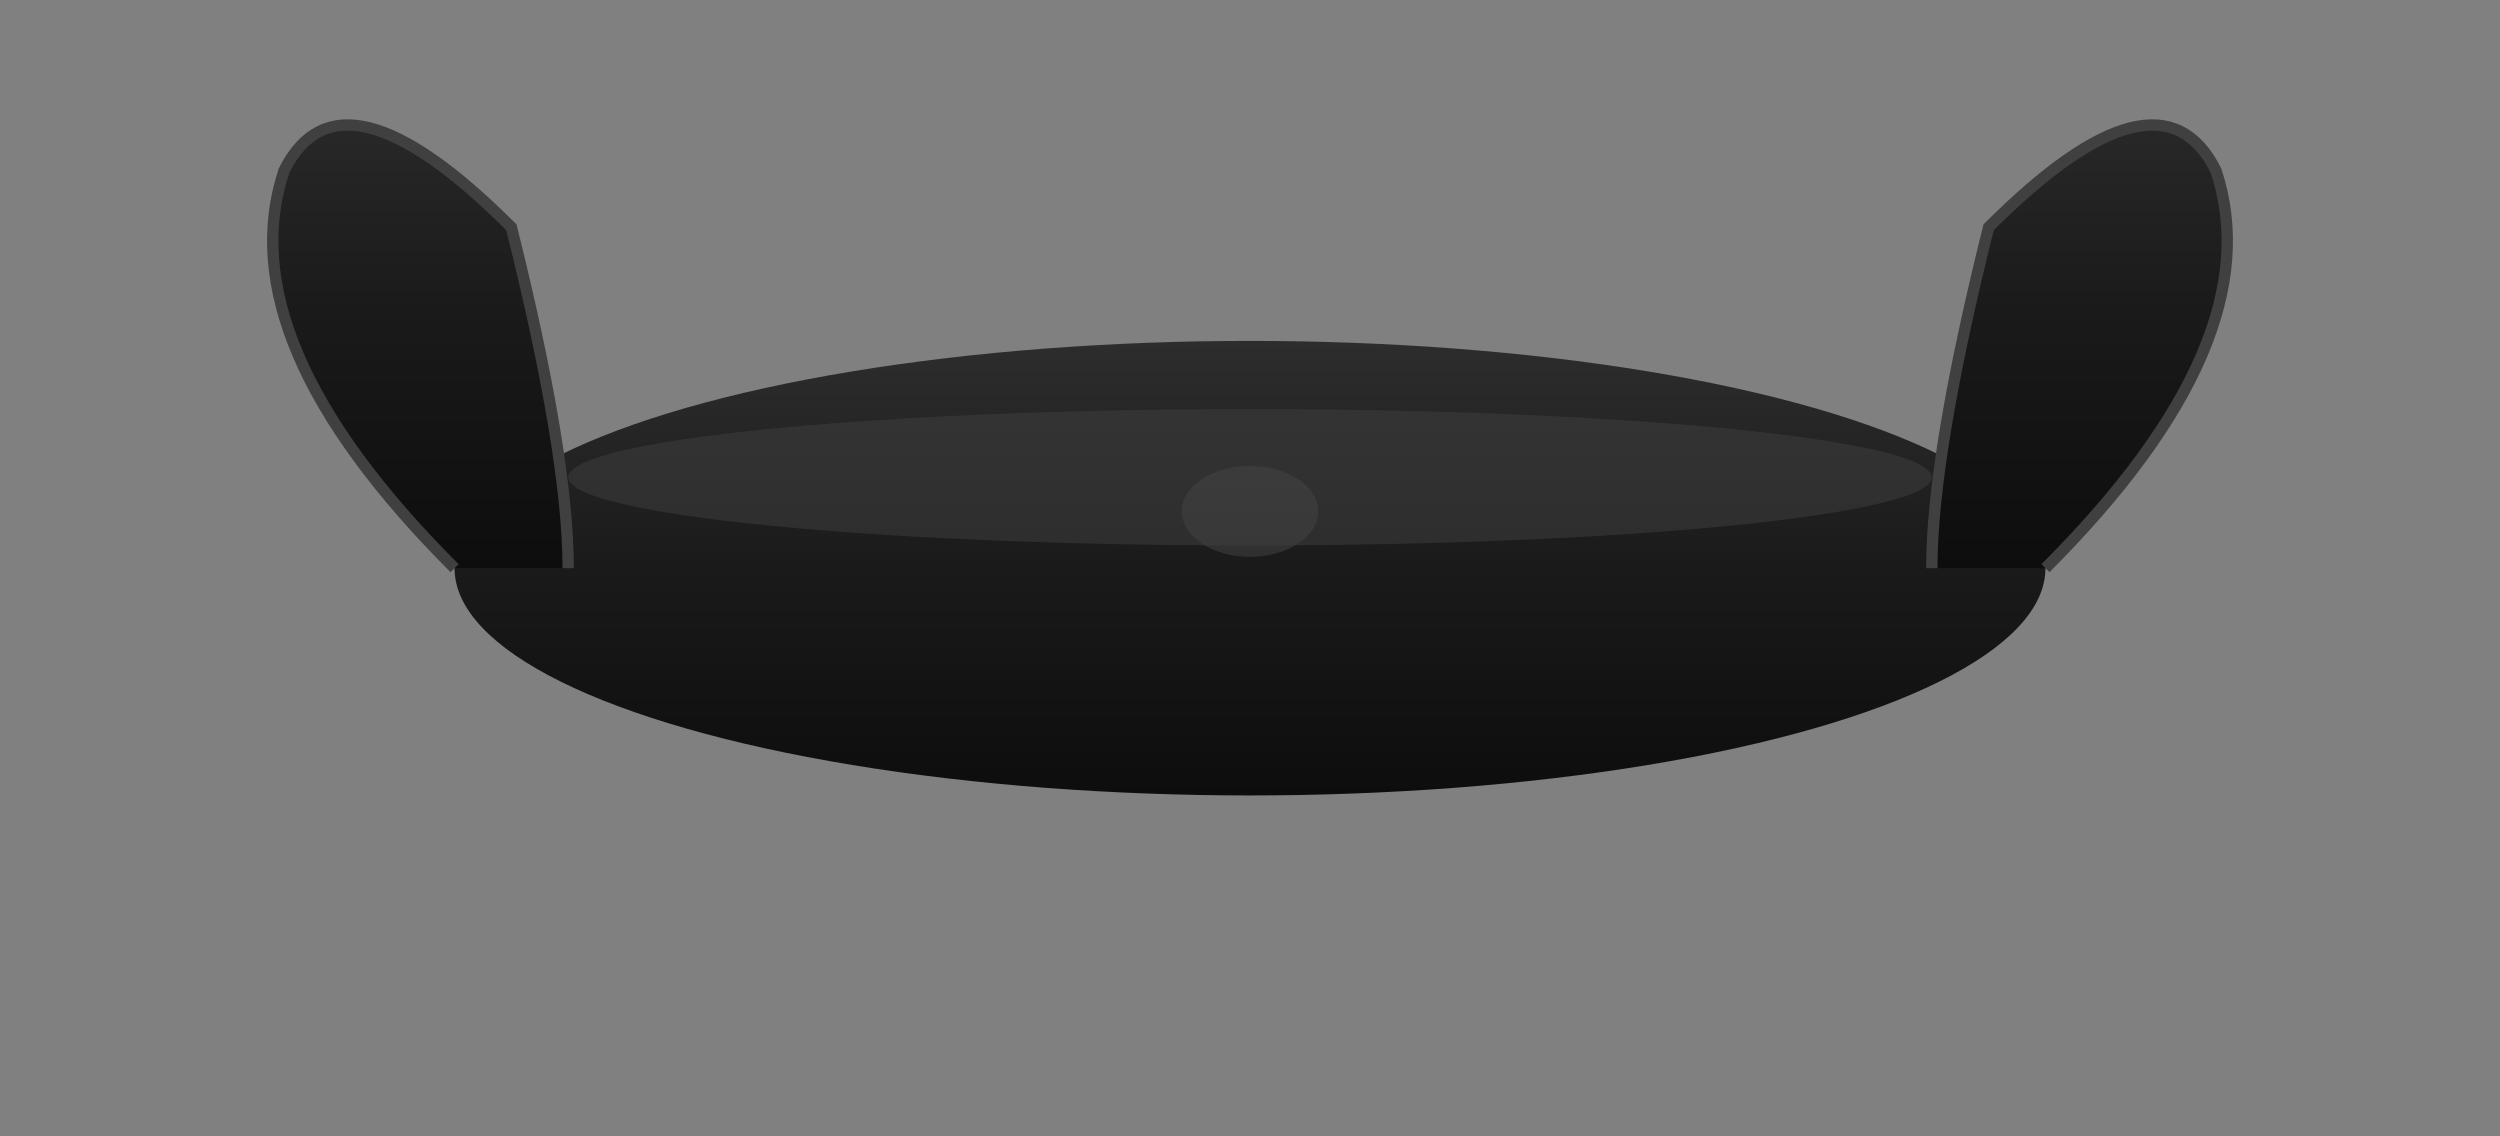<svg viewBox="0 0 220 100" xmlns="http://www.w3.org/2000/svg">
  <rect x="0" y="0" width="220" height="100" fill="#808080" stroke="none"/>
  <defs>
    <linearGradient id="handlebarGradient" x1="0%" y1="0%" x2="0%" y2="100%">
      <stop offset="0%" style="stop-color:#2d2d2d;stop-opacity:1" />
      <stop offset="50%" style="stop-color:#1a1a1a;stop-opacity:1" />
      <stop offset="100%" style="stop-color:#0d0d0d;stop-opacity:1" />
    </linearGradient>
  </defs>
  
  <!-- Main mustache body -->
  <ellipse cx="110" cy="50" rx="70" ry="20" fill="url(#handlebarGradient)" />
  
  <!-- Left handlebar curl -->
  <path d="M40 50 Q20 30 25 15 Q30 5 45 20 Q50 40 50 50" 
        fill="url(#handlebarGradient)" stroke="#404040" stroke-width="1" />
  
  <!-- Right handlebar curl -->
  <path d="M180 50 Q200 30 195 15 Q190 5 175 20 Q170 40 170 50" 
        fill="url(#handlebarGradient)" stroke="#404040" stroke-width="1" />
  
  <!-- Center dip -->
  <ellipse cx="110" cy="45" rx="6" ry="4" fill="#f5f5f5" opacity="0.1" />
  
  <!-- Highlight -->
  <ellipse cx="110" cy="42" rx="60" ry="6" fill="#404040" opacity="0.5" />
</svg>
